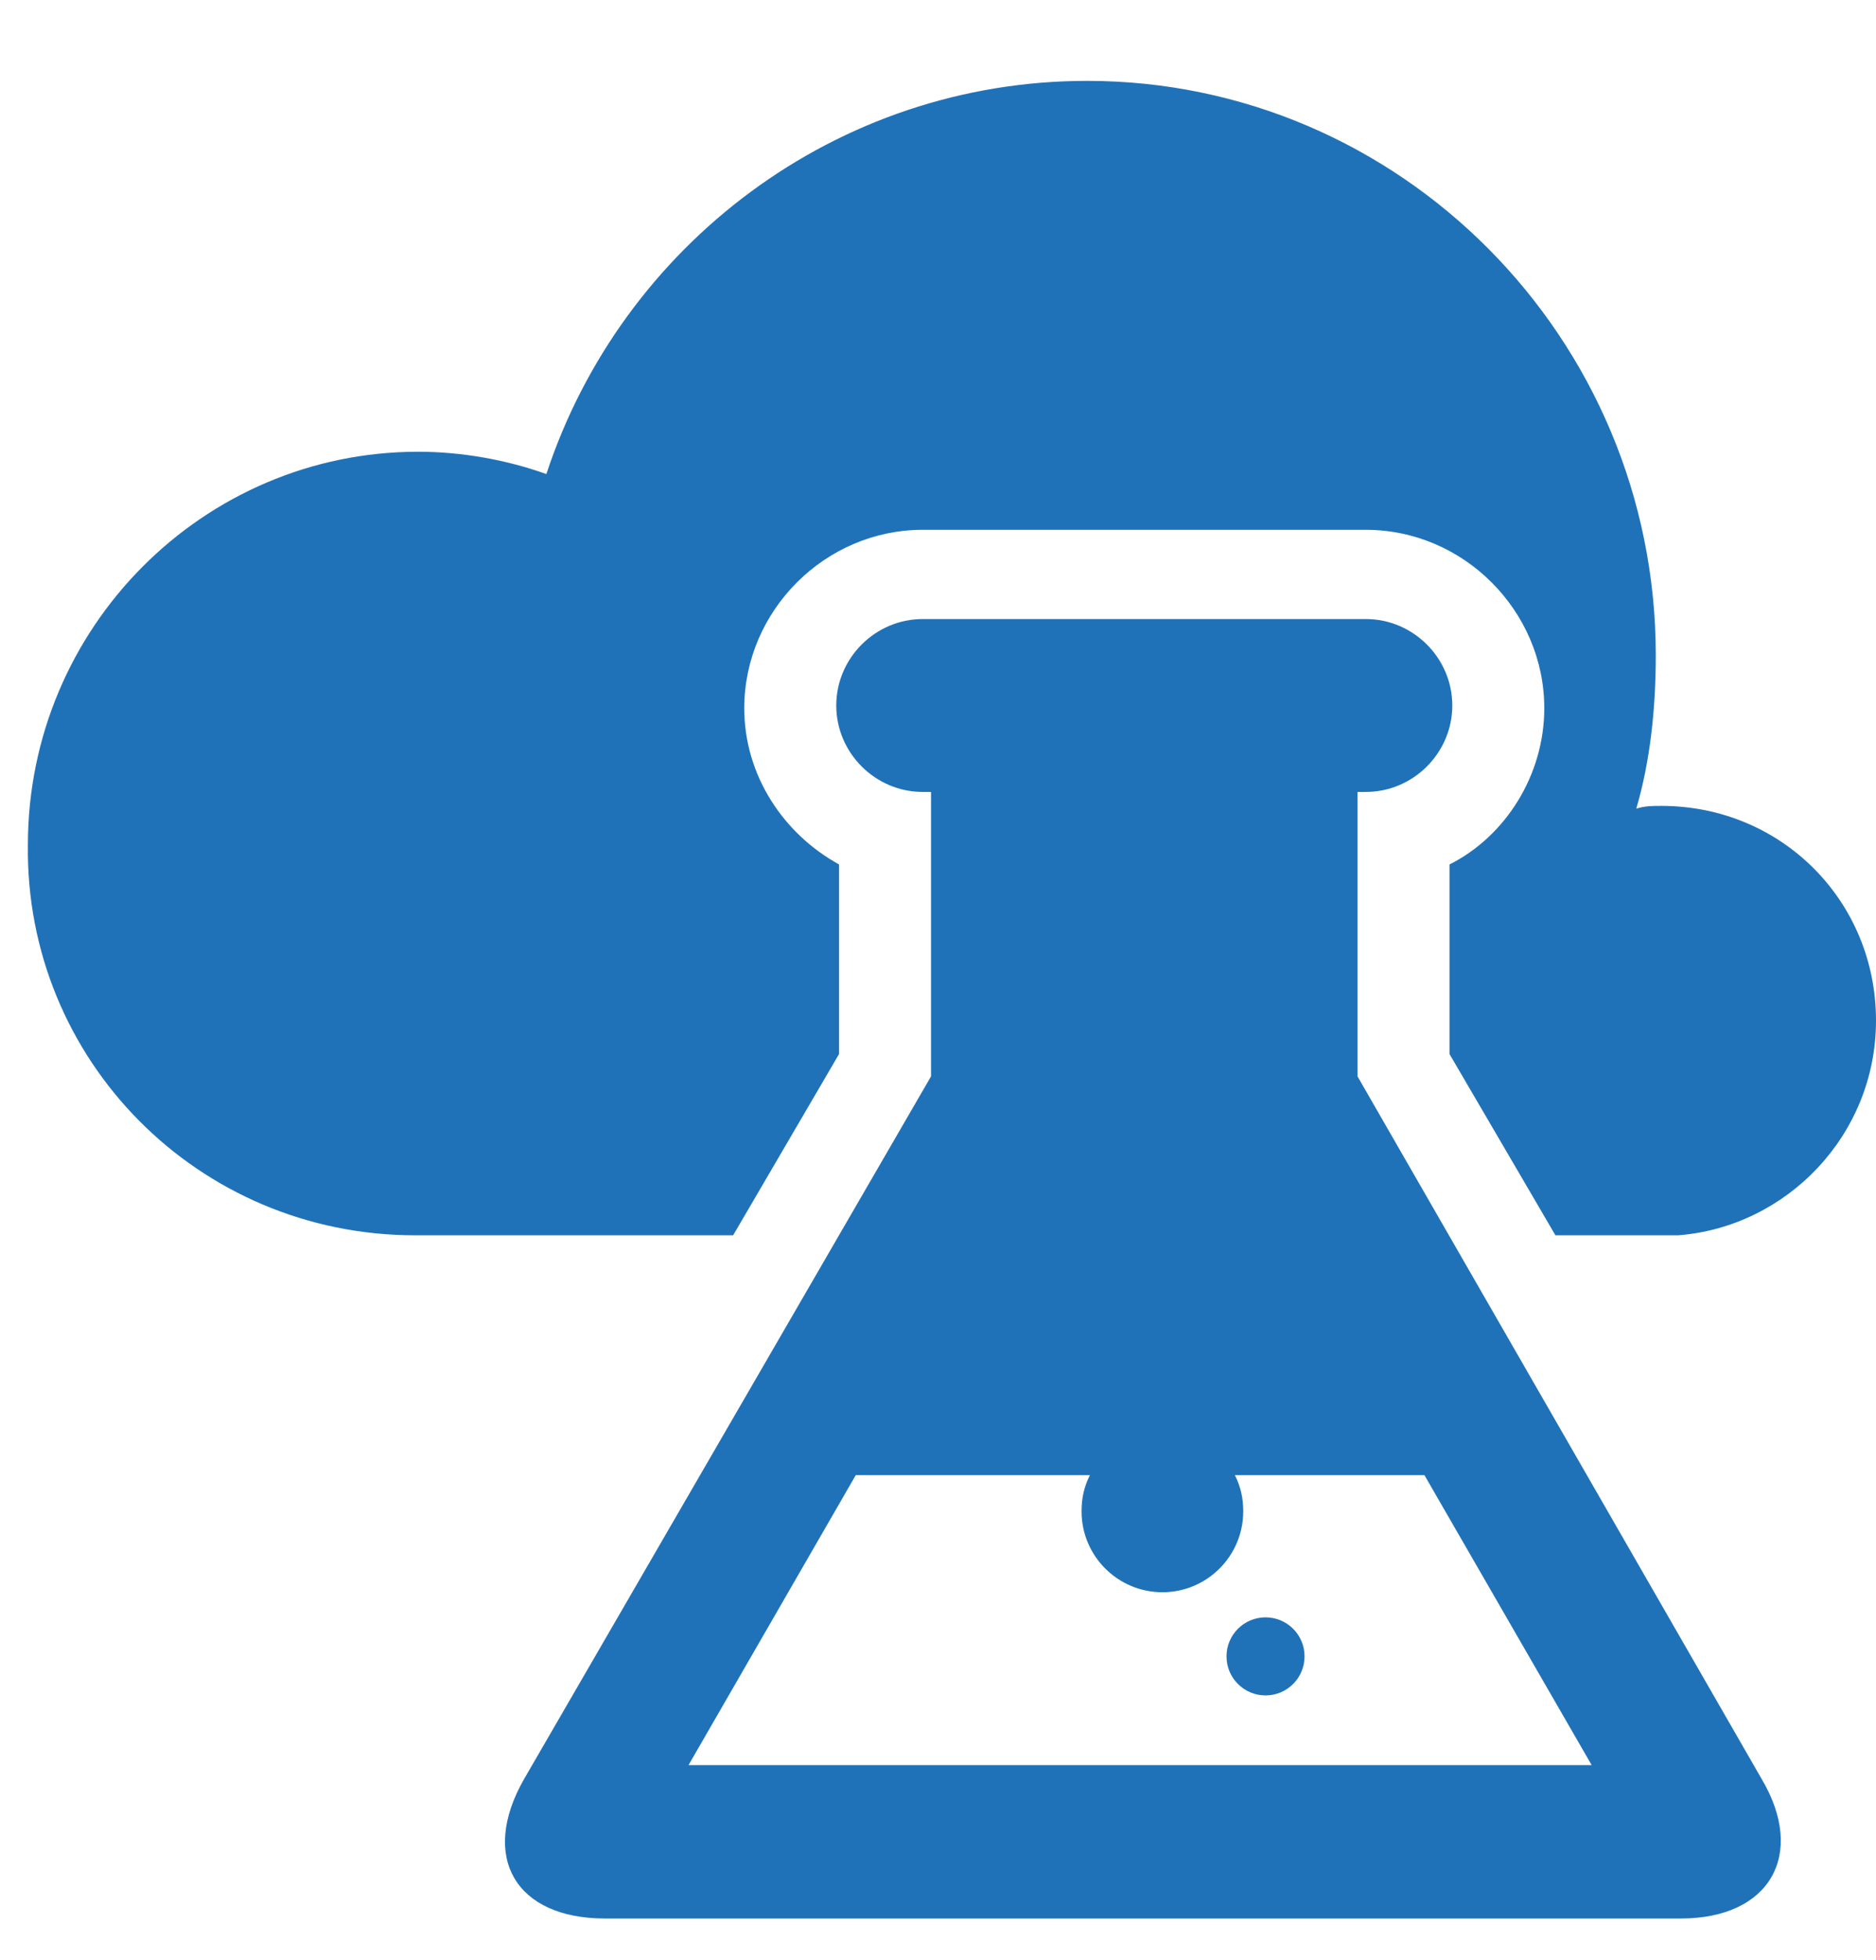 <?xml version="1.0" encoding="utf-8"?>
<!-- Generator: Adobe Illustrator 19.1.0, SVG Export Plug-In . SVG Version: 6.00 Build 0)  -->
<svg version="1.1" id="Layer_1" xmlns="http://www.w3.org/2000/svg" xmlns:xlink="http://www.w3.org/1999/xlink" x="0px" y="0px"
	 viewBox="272.5 360.2 67.3 70.3" style="enable-background:new 272.5 360.2 67.3 70.3;" xml:space="preserve">
<style type="text/css">
	.st0{fill:#2072B8;}
</style>
<g>
	<path class="st0" d="M287.4,404.5h11.4l3.8-6.5v-6.8c-2-1.1-3.4-3.2-3.4-5.6c0-3.5,2.9-6.4,6.4-6.4h15.9c3.5,0,6.4,2.9,6.4,6.4
		c0,2.4-1.4,4.6-3.4,5.6v6.8l3.8,6.5h4.4l0,0c3.9-0.3,7.1-3.6,7.1-7.7c0-4.3-3.4-7.7-7.7-7.7c-0.3,0-0.6,0-0.9,0.1
		c0.5-1.7,0.7-3.6,0.7-5.5c0-11.4-9.2-20.6-20.4-20.6c-9,0-16.7,5.9-19.4,14.1c-1.4-0.5-3-0.8-4.6-0.8c-7.7,0-14,6.3-14,14.1
		C273.4,398.2,279.6,404.5,287.4,404.5L287.4,404.5L287.4,404.5z"/>
	<g>
		<circle class="st0" cx="317.9" cy="419.6" r="1.4"/>
		<path class="st0" d="M335.7,424l-14.5-25.2v-10.2h0.3c1.7,0,3.1-1.4,3.1-3.1s-1.4-3.1-3.1-3.1h-15.9c-1.7,0-3.1,1.4-3.1,3.1
			s1.4,3.1,3.1,3.1h0.3v10.2L291.3,424c-1.6,2.8-0.3,5,2.9,5h38.6C336,429,337.3,426.7,335.7,424z M297.2,423.5l6-10.4h8.4
			c-0.2,0.4-0.3,0.8-0.3,1.3c0,1.6,1.3,2.9,2.9,2.9s2.9-1.3,2.9-2.9c0-0.5-0.1-0.9-0.3-1.3h6.8l6,10.4H297.2z"/>
	</g>
</g>
</svg>
